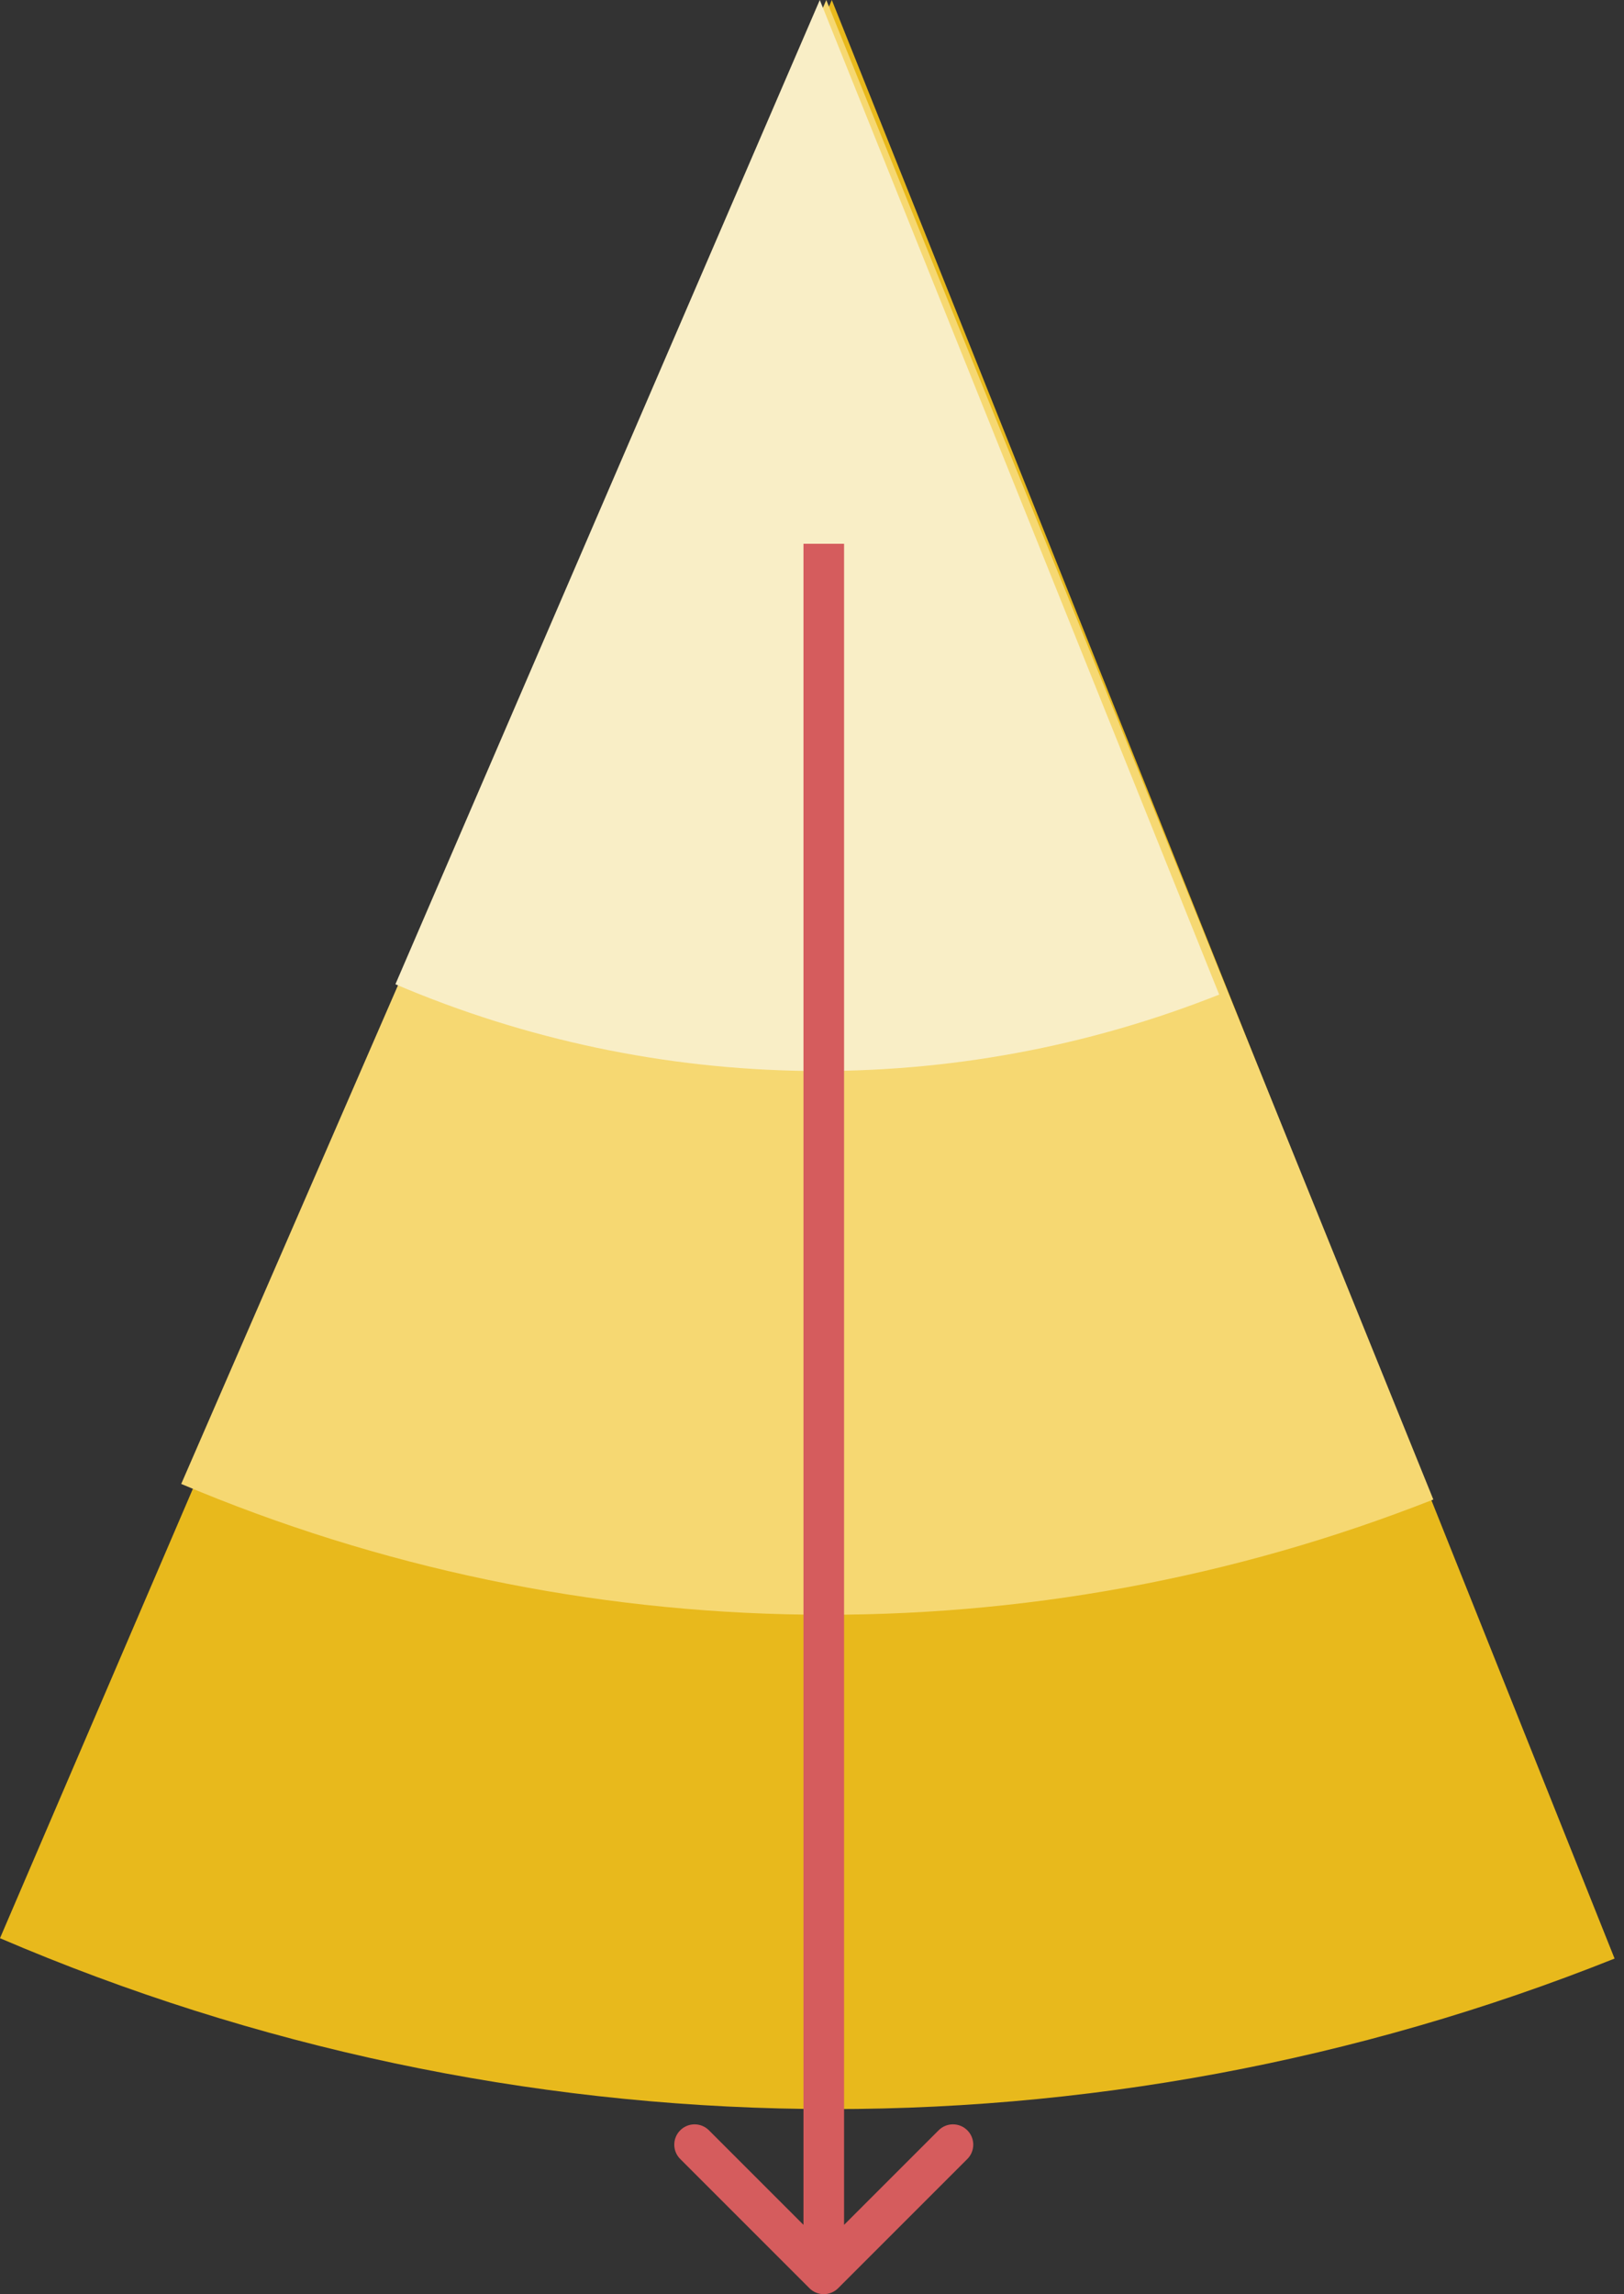 <svg width="80" height="113" viewBox="0 0 80 113" fill="none" xmlns="http://www.w3.org/2000/svg">
    <rect x="0" y="0" width="80" height="113" fill="#333333" stroke="none"/>
    <path class="w1" fill="#E8B91C" stroke="#4a4021" stroke-width="0"
        d="M-9.08169e-05 95.467C12.542 100.847 26.022 103.704 39.669 103.876C53.315 104.048 66.862 101.531 79.536 96.47L40.976 4.24053e-05L-9.08169e-05 95.467Z" />
    <path class="w2" fill="#F6D872" stroke="#4a4021" stroke-width="0"
        d="M8.927 73.092C18.654 77.211 29.107 79.398 39.691 79.53C50.274 79.662 60.78 77.735 70.608 73.86L40.704 3.55327e-05L8.927 73.092Z" />
    <path class="w3" fill="#f9eec6" stroke="#4a4021" stroke-width="0"
        d="M19.478 48.48C25.877 51.211 32.754 52.662 39.717 52.749C46.68 52.837 53.591 51.559 60.058 48.989L40.384 4.78711e-05L19.478 48.48Z" />
    <path class="w6" fill="#d55c5d"
        d="M39.873 112.707C40.264 113.098 40.897 113.098 41.287 112.707L47.651 106.343C48.042 105.953 48.042 105.319 47.651 104.929C47.261 104.538 46.627 104.538 46.237 104.929L40.58 110.586L34.923 104.929C34.533 104.538 33.9 104.538 33.509 104.929C33.118 105.319 33.118 105.953 33.509 106.343L39.873 112.707ZM40.58 112L41.58 112L41.58 26.783L40.58 26.783L39.58 26.783L39.58 112L40.58 112Z" />
</svg>